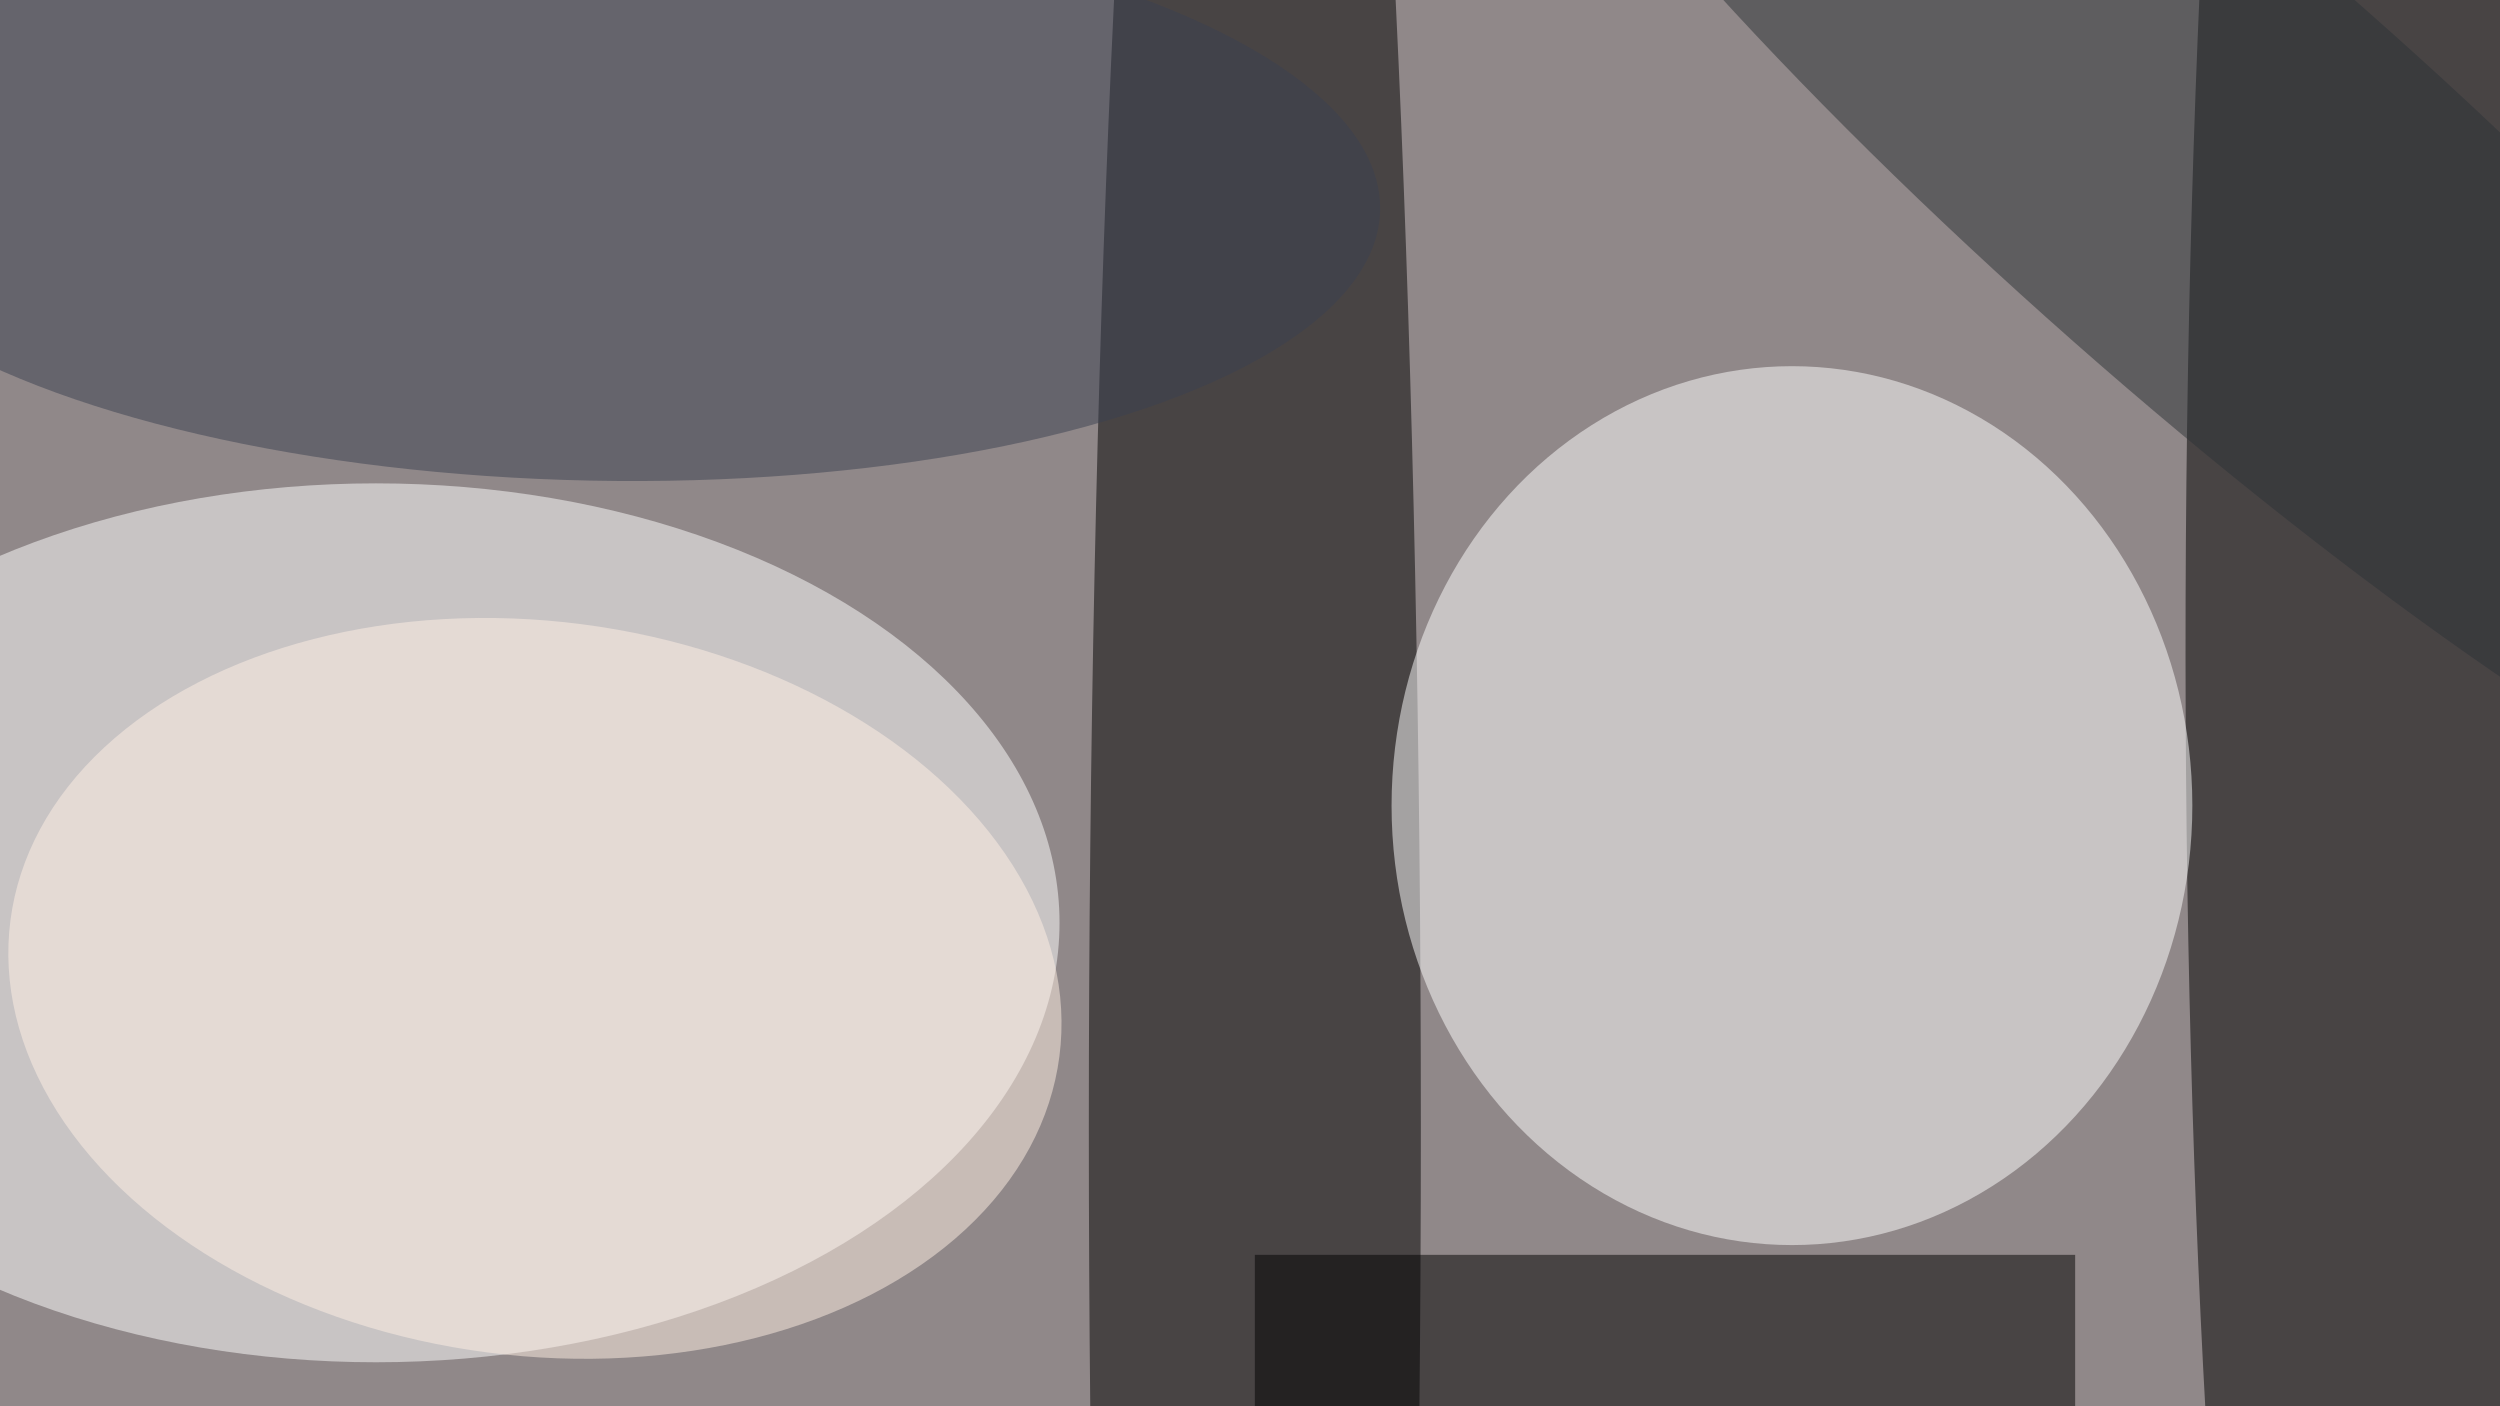 <svg xmlns="http://www.w3.org/2000/svg" viewBox="0 0 1600 900"><filter id="b"><feGaussianBlur stdDeviation="12" /></filter><path fill="#908889" d="M0 0h1600v900H0z"/><g filter="url(#b)" transform="matrix(6.25 0 0 6.25 3.1 3.1)" fill-opacity=".5"><ellipse fill="#fff" cx="38" cy="94" rx="70" ry="45"/><ellipse rx="1" ry="1" transform="matrix(-19.69 -.061 .547 -177.54 243 60.9)"/><ellipse cx="128" cy="115" rx="17" ry="218"/><ellipse fill="#fff" cx="183" cy="82" rx="41" ry="45"/><ellipse fill="#3b4150" rx="1" ry="1" transform="matrix(-.597 29.317 -80.327 -1.635 60.5 19.4)"/><path fill="#000100" d="M128 128h84v16h-84z"/><ellipse fill="#fff1e4" rx="1" ry="1" transform="rotate(97.4 -17.1 74.2) scale(37.599 54.158)"/><ellipse fill="#2d3237" rx="1" ry="1" transform="matrix(14.972 -16.98 81.84 72.158 226.8 17.5)"/></g></svg>
